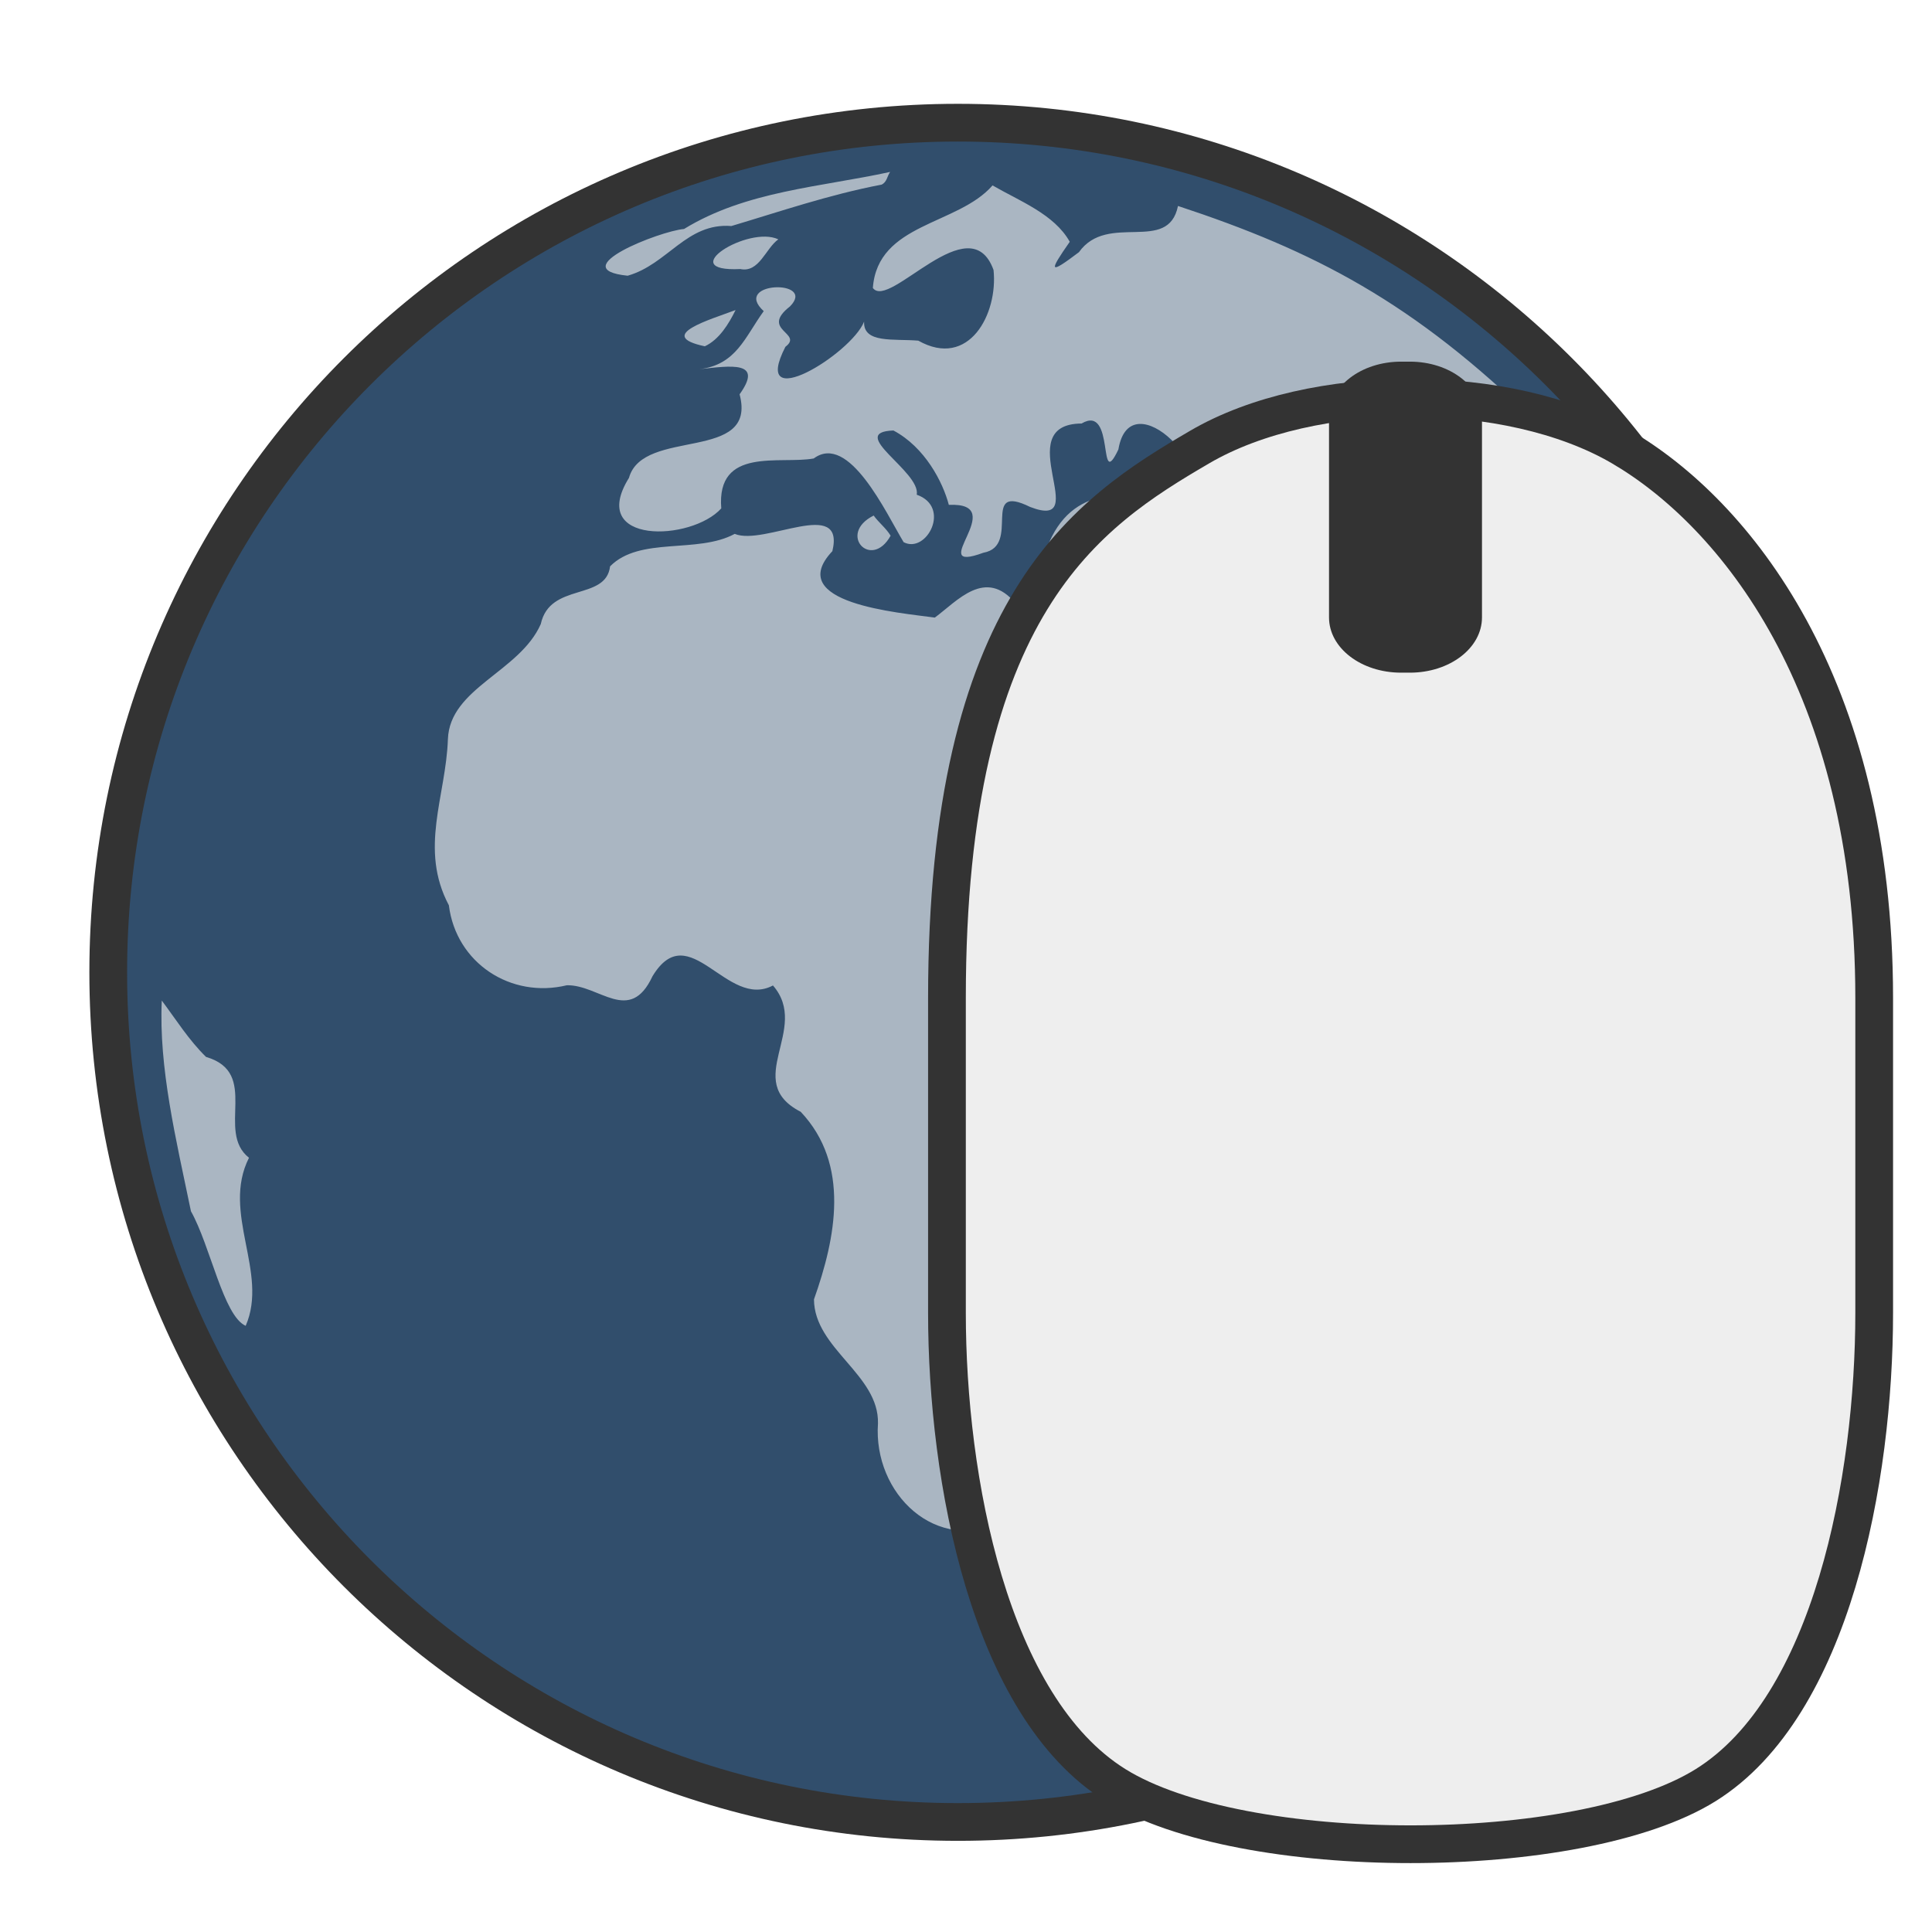 <?xml version="1.0" encoding="UTF-8" standalone="no"?>
<!-- Created with Inkscape (http://www.inkscape.org/) -->
<!-- 
Created By Andrew Fitzsimon.
Much of this document has been manually cleaned and crafted in a text editor so that only the colour definitions and basic presentation related data remain in the XML. 
Changes to this document may compromise the structure of this palette.
-->
<svg
   xmlns:dc="http://purl.org/dc/elements/1.1/"
   xmlns:cc="http://web.resource.org/cc/"
   xmlns:rdf="http://www.w3.org/1999/02/22-rdf-syntax-ns#"
   xmlns:svg="http://www.w3.org/2000/svg"
   xmlns="http://www.w3.org/2000/svg"
   xmlns:xlink="&amp;#38;#38;#38;#38;#38;#38;#38;#38;#38;#38;#38;ns_xlink;"
   xmlns:sodipodi="http://inkscape.sourceforge.net/DTD/sodipodi-0.dtd"
   xmlns:inkscape="http://www.inkscape.org/namespaces/inkscape"
   version="1.0"
   x="00"
   y="00"
   width="128"
   height="128"
   id="Etiquette"
   sodipodi:version="0.32"
   inkscape:version="0.41+cvs"
   sodipodi:docname="epiphany.svg"
   sodipodi:docbase="/home/andy/Desktop/Etiquette/human/scalable/apps">
  <sodipodi:namedview
     id="base"
     pagecolor="#838383"
     bordercolor="#666666"
     borderopacity="1.0"
     inkscape:pageopacity="0.0000000"
     inkscape:pageshadow="0"
     inkscape:zoom="2.0000000"
     inkscape:cx="146.81615"
     inkscape:cy="87.395935"
     inkscape:window-width="733"
     inkscape:window-height="661"
     inkscape:window-x="222"
     inkscape:window-y="0"
     inkscape:current-layer="Etiquette"
     showgrid="false"
     gridspacingx="8pt"
     gridspacingy="8pt"
     gridoriginy="0pt"
     gridoriginx="0pt"
     inkscape:grid-points="false"
     gridtolerance="40pt"
     showborder="true"
     inkscape:grid-bbox="false"
     gridcolor="#3f3fff"
     gridopacity="0.082"
     gridempspacing="2"
     gridempcolor="#3f3fff"
     gridempopacity="0.082"
     showguides="true"
     inkscape:guide-bbox="true" />
  <defs
     id="Gradients">
    <linearGradient
       inkscape:collect="always"
       id="linearGradient2362">
      <stop
         style="stop-color:#000000;stop-opacity:1;"
         offset="0"
         id="stop2363" />
      <stop
         style="stop-color:#000000;stop-opacity:0;"
         offset="1"
         id="stop2364" />
    </linearGradient>
    <linearGradient
       inkscape:collect="always"
       xlink:href="#linearGradient2362"
       id="linearGradient2365"
       gradientTransform="matrix(0.322,0,0,3.107,11.941,-120.093)"
       x1="183.48"
       y1="11.355"
       x2="192.366"
       y2="12.234"
       gradientUnits="userSpaceOnUse" />
    <linearGradient
       inkscape:collect="always"
       id="linearGradient2352">
      <stop
         style="stop-color:#000000;stop-opacity:1;"
         offset="0"
         id="stop2353" />
      <stop
         style="stop-color:#000000;stop-opacity:0;"
         offset="1"
         id="stop2354" />
    </linearGradient>
    <linearGradient
       inkscape:collect="always"
       xlink:href="#linearGradient2352"
       id="linearGradient2355"
       gradientTransform="matrix(2.28,0,0,0.439,11.941,-120.093)"
       x1="28.669"
       y1="109.397"
       x2="28.669"
       y2="135.415"
       gradientUnits="userSpaceOnUse" />
    <linearGradient
       inkscape:collect="always"
       xlink:href="#linearGradient1757"
       id="linearGradient2332"
       gradientUnits="userSpaceOnUse"
       gradientTransform="matrix(1.084,1.961854e-7,-5.033746e-8,0.278,16.011,-97.55)"
       x1="55.087"
       y1="52.004"
       x2="55.513"
       y2="123.79" />
    <linearGradient
       inkscape:collect="always"
       xlink:href="#linearGradient1811"
       id="linearGradient2333"
       gradientUnits="userSpaceOnUse"
       gradientTransform="matrix(1.013,1.834842e-7,-1.908457e-7,1.054,2.627,-150.006)"
       x1="69.413"
       y1="70.88"
       x2="69.413"
       y2="48.103" />
    <linearGradient
       inkscape:collect="always"
       xlink:href="#linearGradient1811"
       id="linearGradient2334"
       gradientUnits="userSpaceOnUse"
       gradientTransform="matrix(0.661,1.196393e-7,-2.479384e-7,1.37,13.411,-149.341)"
       x1="89.558"
       y1="12.433"
       x2="89.558"
       y2="34.648" />
    <linearGradient
       inkscape:collect="always"
       xlink:href="#linearGradient1811"
       id="linearGradient2351"
       gradientTransform="matrix(1.193,0,0,0.838,11.941,-120.093)"
       x1="54.859"
       y1="15.327"
       x2="55.68"
       y2="41.279"
       gradientUnits="userSpaceOnUse" />
    <linearGradient
       id="linearGradient9590">
      <stop
         style="stop-color:#ffffff;stop-opacity:0;"
         offset="0"
         id="stop9591" />
      <stop
         style="stop-color:#fff;stop-opacity:1;"
         offset="1"
         id="stop9592" />
    </linearGradient>
    <linearGradient
       inkscape:collect="always"
       xlink:href="#linearGradient9590"
       id="linearGradient2347"
       gradientTransform="matrix(0.735,0,0,1.36,11.941,-120.093)"
       x1="90.277"
       y1="40.968"
       x2="125.057"
       y2="46.04"
       gradientUnits="userSpaceOnUse" />
    <linearGradient
       inkscape:collect="always"
       id="linearGradient2340">
      <stop
         style="stop-color:#000000;stop-opacity:1;"
         offset="0"
         id="stop2341" />
      <stop
         style="stop-color:#000000;stop-opacity:0;"
         offset="1"
         id="stop2342" />
    </linearGradient>
    <linearGradient
       inkscape:collect="always"
       xlink:href="#linearGradient2340"
       id="linearGradient2343"
       gradientTransform="matrix(0.774,0,0,1.292,11.941,-120.093)"
       x1="40.3"
       y1="49.691"
       x2="62.485"
       y2="49.691"
       gradientUnits="userSpaceOnUse" />
    <linearGradient
       id="linearGradient1811">
      <stop
         style="stop-color:#ffffff;stop-opacity:1;"
         offset="0"
         id="stop1812" />
      <stop
         style="stop-color:#ffffff;stop-opacity:0;"
         offset="1"
         id="stop1813" />
    </linearGradient>
    <linearGradient
       inkscape:collect="always"
       xlink:href="#linearGradient1811"
       id="linearGradient2337"
       gradientUnits="userSpaceOnUse"
       gradientTransform="matrix(0.716,1.296662e-7,-2.383396e-7,1.316,-3.114,-148.404)"
       x1="49.43"
       y1="74.665"
       x2="89.919"
       y2="74.665" />
    <linearGradient
       id="linearGradient1757">
      <stop
         style="stop-color:#ffffff;stop-opacity:1;"
         offset="0"
         id="stop1758" />
      <stop
         style="stop-color:#ffffff;stop-opacity:0;"
         offset="1"
         id="stop1759" />
    </linearGradient>
    <linearGradient
       inkscape:collect="always"
       xlink:href="#linearGradient1757"
       id="linearGradient2338"
       gradientUnits="userSpaceOnUse"
       gradientTransform="matrix(0.614,1.111863e-7,-1.857315e-7,1.026,16.011,-121.026)"
       x1="85.945"
       y1="136.843"
       x2="85.945"
       y2="109.019" />
    <linearGradient
       id="linearGradient1753">
      <stop
         style="stop-color:#000000;stop-opacity:1;"
         offset="0"
         id="stop1754" />
      <stop
         style="stop-color:#000000;stop-opacity:0;"
         offset="1"
         id="stop1755" />
    </linearGradient>
    <linearGradient
       inkscape:collect="always"
       xlink:href="#linearGradient1753"
       id="linearGradient2339"
       gradientUnits="userSpaceOnUse"
       gradientTransform="matrix(0.751,1.360173e-7,-2.272109e-7,1.255,-3.114,-148.404)"
       x1="190.163"
       y1="80.081"
       x2="125.167"
       y2="80.081" />
    <linearGradient
       id="linearGradient3057">
      <stop
         style="stop-color:#000000;stop-opacity:0.192;"
         offset="0"
         id="stop3058" />
      <stop
         style="stop-color:#000000;stop-opacity:0.141;"
         offset="0.342"
         id="stop3059" />
      <stop
         style="stop-color:#ffffff;stop-opacity:0;"
         offset="1"
         id="stop3060" />
    </linearGradient>
    <radialGradient
       inkscape:collect="always"
       xlink:href="#linearGradient3057"
       id="radialGradient13217"
       gradientUnits="userSpaceOnUse"
       gradientTransform="scale(2.855,0.35)"
       cx="28.016"
       cy="415.831"
       fx="40.178"
       fy="409.726"
       r="23.201" />
    <linearGradient
       inkscape:collect="always"
       id="linearGradient867">
      <stop
         style="stop-color:#000000;stop-opacity:1;"
         offset="0"
         id="stop868" />
      <stop
         style="stop-color:#000000;stop-opacity:0;"
         offset="1"
         id="stop869" />
    </linearGradient>
    <linearGradient
       id="linearGradient117">
      <stop
         style="stop-color:#ffffff;stop-opacity:1;"
         offset="0"
         id="stop118" />
      <stop
         style="stop-color:#ffffff;stop-opacity:0;"
         offset="1"
         id="stop119" />
    </linearGradient>
    <linearGradient
       id="linearGradient2381">
      <stop
         style="stop-color:#000000;stop-opacity:0.471;"
         offset="0"
         id="stop2382" />
      <stop
         style="stop-color:#000000;stop-opacity:0.192;"
         offset="0.316"
         id="stop2384" />
      <stop
         style="stop-color:#6f6f6f;stop-opacity:0;"
         offset="1"
         id="stop2383" />
    </linearGradient>
    <linearGradient
       id="linearGradient1694">
      <stop
         style="stop-color:#9db8d2;stop-opacity:1;"
         offset="0"
         id="stop1696" />
      <stop
         style="stop-color:#7590ae;stop-opacity:1;"
         offset="0.57"
         id="stop1698" />
      <stop
         style="stop-color:#314e6c;stop-opacity:1;"
         offset="1"
         id="stop1697" />
    </linearGradient>
    <linearGradient
       id="linearGradient1693">
      <stop
         style="stop-color:#ffffff;stop-opacity:1;"
         offset="0"
         id="stop1694" />
      <stop
         style="stop-color:#ffffff;stop-opacity:0;"
         offset="1"
         id="stop1695" />
    </linearGradient>
    <linearGradient
       id="linearGradient6163">
      <stop
         style="stop-color:#ffffff;stop-opacity:1;"
         offset="0"
         id="stop6164" />
      <stop
         style="stop-color:#ffffff;stop-opacity:0;"
         offset="1"
         id="stop6165" />
    </linearGradient>
    <linearGradient
       id="MaterialSoftShadow">
      <stop
         style="stop-color:#000000;stop-opacity:0.215;"
         offset="0"
         id="stop2619" />
      <stop
         style="stop-color:#000000;stop-opacity:0.098;"
         offset="0.5"
         id="stop2621" />
      <stop
         style="stop-color:#000000;stop-opacity:0;"
         offset="1"
         id="stop2620" />
    </linearGradient>
    <linearGradient
       id="TransparentBlack">
      <stop
         style="stop-color:#000000;stop-opacity:0;"
         offset="0"
         id="stopBlackTransparent1" />
      <stop
         style="stop-color:#000000;stop-opacity:1;"
         offset="1"
         id="stopBlackFull1" />
    </linearGradient>
    <linearGradient
       id="WhiteTransparent">
      <stop
         style="stop-color:#ffffff;stop-opacity:1;"
         offset="0"
         id="stopWhiteFull" />
      <stop
         style="stop-color:#ffffff;stop-opacity:0;"
         offset="1"
         id="stopWhiteTransparent" />
    </linearGradient>
    <linearGradient
       inkscape:collect="always"
       xlink:href="#WhiteTransparent"
       id="linearGradient26784"
       gradientUnits="userSpaceOnUse"
       gradientTransform="matrix(1.217,0,0,1.303,-0.866,2.778)"
       x1="78.17"
       y1="-17.627"
       x2="77.408"
       y2="32.579" />
    <linearGradient
       inkscape:collect="always"
       xlink:href="#WhiteTransparent"
       id="linearGradient26786"
       gradientUnits="userSpaceOnUse"
       gradientTransform="matrix(0.756,0,0,0.756,-121.433,-123.544)"
       x1="246.589"
       y1="330.423"
       x2="246.589"
       y2="276.505" />
    <linearGradient
       inkscape:collect="always"
       xlink:href="#linearGradient1693"
       id="linearGradient26788"
       gradientUnits="userSpaceOnUse"
       gradientTransform="matrix(0.862,0,0,0.752,-0.711,2.617)"
       x1="88.009"
       y1="-11.109"
       x2="72.716"
       y2="162.853" />
    <radialGradient
       inkscape:collect="always"
       xlink:href="#linearGradient1694"
       id="radialGradient26790"
       gradientUnits="userSpaceOnUse"
       gradientTransform="matrix(0.756,0,0,0.756,-121.433,-123.544)"
       cx="244.434"
       cy="248.49"
       fx="242.125"
       fy="203.933"
       r="83.198" />
    <radialGradient
       inkscape:collect="always"
       xlink:href="#linearGradient2381"
       id="radialGradient26794"
       gradientUnits="userSpaceOnUse"
       cx="-289.091"
       cy="598.367"
       fx="-289.091"
       fy="598.367"
       r="125.205" />
    <radialGradient
       inkscape:collect="always"
       xlink:href="#MaterialSoftShadow"
       id="radialGradient26795"
       gradientUnits="userSpaceOnUse"
       cx="-289.091"
       cy="598.367"
       fx="-289.091"
       fy="598.367"
       r="125.205" />
    <linearGradient
       inkscape:collect="always"
       xlink:href="#TransparentBlack"
       id="linearGradient266"
       gradientUnits="userSpaceOnUse"
       gradientTransform="matrix(1.035,0,0,0.966,1.25,-2.754)"
       x1="99.688"
       y1="78.3"
       x2="97.919"
       y2="186.391" />
    <linearGradient
       inkscape:collect="always"
       xlink:href="#linearGradient6163"
       id="linearGradient267"
       gradientUnits="userSpaceOnUse"
       gradientTransform="matrix(1.433,-2.801170e-7,6.968773e-8,0.357,16.701,20.054)"
       x1="43.9"
       y1="171.106"
       x2="43.9"
       y2="143.831" />
    <linearGradient
       inkscape:collect="always"
       xlink:href="#WhiteTransparent"
       id="linearGradient268"
       gradientUnits="userSpaceOnUse"
       gradientTransform="matrix(1.201,0,0,0.562,0.596,16.642)"
       x1="66.366"
       y1="22.894"
       x2="66.366"
       y2="101.427" />
    <linearGradient
       inkscape:collect="always"
       xlink:href="#MaterialSoftShadow"
       id="linearGradient269"
       gradientUnits="userSpaceOnUse"
       gradientTransform="matrix(1.586,0,0,0.63,1.25,-4.161)"
       x1="48.733"
       y1="65.609"
       x2="48.953"
       y2="104.858" />
    <linearGradient
       inkscape:collect="always"
       xlink:href="#MaterialSoftShadow"
       id="linearGradient270"
       gradientUnits="userSpaceOnUse"
       gradientTransform="matrix(1.961,0,0,0.51,1.25,-4.161)"
       x1="44.787"
       y1="173.815"
       x2="44.787"
       y2="220.831" />
    <linearGradient
       inkscape:collect="always"
       xlink:href="#TransparentBlack"
       id="linearGradient271"
       gradientUnits="userSpaceOnUse"
       gradientTransform="matrix(1.603,0,0,0.432,-1.01,15.453)"
       x1="48.379"
       y1="182.058"
       x2="47.906"
       y2="-14.693" />
    <linearGradient
       inkscape:collect="always"
       xlink:href="#MaterialSoftShadow"
       id="linearGradient272"
       gradientUnits="userSpaceOnUse"
       gradientTransform="matrix(1.363,0,0,0.734,1.25,-4.161)"
       x1="26.374"
       y1="157.505"
       x2="54.654"
       y2="134.368" />
    <linearGradient
       inkscape:collect="always"
       xlink:href="#MaterialSoftShadow"
       id="linearGradient273"
       gradientUnits="userSpaceOnUse"
       gradientTransform="matrix(1.363,0,0,0.734,1.25,-4.161)"
       x1="86.836"
       y1="171.702"
       x2="67.889"
       y2="147.514" />
    <linearGradient
       inkscape:collect="always"
       xlink:href="#TransparentBlack"
       id="linearGradient274"
       gradientUnits="userSpaceOnUse"
       gradientTransform="matrix(0.85,0,0,0.794,0.596,16.642)"
       x1="5.036"
       y1="-47.033"
       x2="353.248"
       y2="443.139" />
    <linearGradient
       inkscape:collect="always"
       xlink:href="#WhiteTransparent"
       id="linearGradient95"
       gradientUnits="userSpaceOnUse"
       x1="12.374"
       y1="37.137"
       x2="56.215"
       y2="37.137" />
    <linearGradient
       inkscape:collect="always"
       xlink:href="#linearGradient867"
       id="linearGradient96"
       gradientUnits="userSpaceOnUse"
       x1="409.557"
       y1="772.366"
       x2="402.359"
       y2="412.475" />
    <linearGradient
       inkscape:collect="always"
       xlink:href="#linearGradient117"
       id="linearGradient97"
       gradientUnits="userSpaceOnUse"
       x1="359.227"
       y1="509.645"
       x2="784.453"
       y2="959.51" />
    <linearGradient
       y2="12.234"
       x2="192.366"
       y1="11.355"
       x1="183.48"
       gradientTransform="matrix(0.46,0,0,2.628,5.688,19.459)"
       gradientUnits="userSpaceOnUse"
       id="linearGradient2197"
       xlink:href="#linearGradient2362"
       inkscape:collect="always" />
    <linearGradient
       y2="135.415"
       x2="28.669"
       y1="109.397"
       x1="28.669"
       gradientTransform="matrix(2.065,0,0,0.371,37.664,19.959)"
       gradientUnits="userSpaceOnUse"
       id="linearGradient2200"
       xlink:href="#linearGradient2352"
       inkscape:collect="always" />
    <linearGradient
       y2="123.79"
       x2="55.513"
       y1="52.004"
       x1="55.087"
       gradientTransform="matrix(0.981,1.797270e-7,-4.558253e-8,0.255,41.349,37.245)"
       gradientUnits="userSpaceOnUse"
       id="linearGradient2203"
       xlink:href="#linearGradient1757"
       inkscape:collect="always" />
    <linearGradient
       y2="48.103"
       x2="69.413"
       y1="70.88"
       x1="69.413"
       gradientTransform="matrix(0.918,1.551615e-7,-1.728183e-7,0.891,29.229,-5.338)"
       gradientUnits="userSpaceOnUse"
       id="linearGradient2206"
       xlink:href="#linearGradient1811"
       inkscape:collect="always" />
    <linearGradient
       y2="34.648"
       x2="89.558"
       y1="12.433"
       x1="89.558"
       gradientTransform="matrix(0.598,1.011717e-7,-2.245178e-7,1.158,38.995,-4.775)"
       gradientUnits="userSpaceOnUse"
       id="linearGradient2209"
       xlink:href="#linearGradient1811"
       inkscape:collect="always" />
    <linearGradient
       y2="41.279"
       x2="55.68"
       y1="15.327"
       x1="54.859"
       gradientTransform="matrix(1.08,0,0,0.709,37.664,19.959)"
       gradientUnits="userSpaceOnUse"
       id="linearGradient2213"
       xlink:href="#linearGradient1811"
       inkscape:collect="always" />
    <linearGradient
       y2="46.04"
       x2="125.057"
       y1="40.968"
       x1="90.277"
       gradientTransform="matrix(0.666,0,0,1.15,37.664,19.959)"
       gradientUnits="userSpaceOnUse"
       id="linearGradient2216"
       xlink:href="#linearGradient9590"
       inkscape:collect="always" />
    <linearGradient
       y2="49.691"
       x2="62.485"
       y1="49.691"
       x1="40.3"
       gradientTransform="matrix(0.701,0,0,1.093,37.664,19.959)"
       gradientUnits="userSpaceOnUse"
       id="linearGradient2219"
       xlink:href="#linearGradient2340"
       inkscape:collect="always" />
    <linearGradient
       y2="74.665"
       x2="89.919"
       y1="74.665"
       x1="49.43"
       gradientTransform="matrix(0.649,1.096508e-7,-2.158257e-7,1.113,24.031,-3.982)"
       gradientUnits="userSpaceOnUse"
       id="linearGradient2222"
       xlink:href="#linearGradient1811"
       inkscape:collect="always" />
    <linearGradient
       y2="109.019"
       x2="85.945"
       y1="136.843"
       x1="85.945"
       gradientTransform="matrix(0.556,9.402347e-8,-1.681871e-7,0.868,41.349,19.17)"
       gradientUnits="userSpaceOnUse"
       id="linearGradient2225"
       xlink:href="#linearGradient1757"
       inkscape:collect="always" />
    <linearGradient
       y2="80.081"
       x2="125.167"
       y1="80.081"
       x1="190.163"
       gradientTransform="matrix(0.68,1.150215e-7,-2.057484e-7,1.061,24.031,-3.982)"
       gradientUnits="userSpaceOnUse"
       id="linearGradient2228"
       xlink:href="#linearGradient1753"
       inkscape:collect="always" />
    <radialGradient
       r="23.201"
       fy="409.726"
       fx="40.178"
       cy="415.831"
       cx="28.016"
       gradientTransform="scale(2.855,0.35)"
       gradientUnits="userSpaceOnUse"
       id="radialGradient2232"
       xlink:href="#linearGradient3057"
       inkscape:collect="always" />
  </defs>
  <path
     sodipodi:type="arc"
     style="fill:url(#radialGradient26795);fill-opacity:1;fill-rule:evenodd;stroke:none;stroke-width:1pt;stroke-linecap:butt;stroke-linejoin:miter;stroke-opacity:1"
     id="path4284"
     sodipodi:cx="-289.09140"
     sodipodi:cy="598.36652"
     sodipodi:rx="125.20509"
     sodipodi:ry="125.20509"
     d="M -163.886 598.367 A 125.205 125.205 0 1 1  -414.296,598.367 A 125.205 125.205 0 1 1  -163.886 598.367 z"
     transform="matrix(-0.322,0,0,8.971150e-2,-32.369,52.336)" />
  <path
     sodipodi:type="arc"
     style="fill:url(#radialGradient26794);fill-opacity:1;fill-rule:evenodd;stroke:none;stroke-width:1pt;stroke-linecap:butt;stroke-linejoin:miter;stroke-opacity:1"
     id="path4285"
     sodipodi:cx="-289.09140"
     sodipodi:cy="598.36652"
     sodipodi:rx="125.20509"
     sodipodi:ry="125.20509"
     d="M -163.886 598.367 A 125.205 125.205 0 1 1  -414.296,598.367 A 125.205 125.205 0 1 1  -163.886 598.367 z"
     transform="matrix(-0.451,0,0,0.276,-63.569,-74.35)" />
  <path
     d="M 119.921,64.516 C 119.921,33.427 94.719,8.225 63.63,8.225 C 32.541,8.225 7.339,33.427 7.339,64.516 C 7.339,95.605 32.541,120.807 63.63,120.807 C 94.719,120.807 119.921,95.605 119.921,64.516 z "
     style="fill:#314e6c;fill-opacity:1;fill-rule:evenodd;stroke:none;stroke-width:8.716;stroke-linecap:butt;stroke-linejoin:miter;stroke-miterlimit:4;stroke-opacity:1"
     id="path4286" />
  <path
     d="M 119.754,64.419 C 119.754,33.331 94.551,8.128 63.463,8.128 C 32.374,8.128 7.171,33.331 7.171,64.419 C 7.171,95.508 32.374,120.71 63.463,120.71 C 94.551,120.71 119.754,95.508 119.754,64.419 z "
     style="fill:url(#radialGradient26790);fill-opacity:1;fill-rule:evenodd;stroke:#333333;stroke-width:2.5;stroke-linecap:butt;stroke-linejoin:miter;stroke-miterlimit:4;stroke-opacity:1;stroke-dasharray:none"
     id="path4287" />
  <path
     d="M 58.973,11.391 C 54.363,12.397 49.435,12.647 45.319,15.171 C 43.725,15.302 37.285,17.828 41.583,18.267 C 44.245,17.511 45.483,14.743 48.455,14.975 C 51.646,14.026 54.928,12.896 58.407,12.232 C 58.766,12.065 58.773,11.669 58.973,11.391 z M 65.758,12.284 C 63.456,14.932 58.146,14.764 57.829,19.078 C 58.914,20.569 64.254,13.549 65.824,17.886 C 66.134,20.793 64.196,24.463 60.839,22.569 C 59.21,22.433 57.182,22.767 57.249,21.31 C 56.404,23.448 49.669,27.586 52.035,22.976 C 53.263,22.052 50.316,21.884 52.341,20.298 C 54.133,18.479 48.446,18.65 50.599,20.613 C 49.351,22.333 48.789,24.163 46.337,24.462 C 48.43,24.228 50.605,23.89 49,26.124 C 50.212,30.676 42.604,28.299 41.671,31.66 C 38.904,36.111 45.814,35.875 47.786,33.682 C 47.453,29.566 51.689,30.781 53.911,30.375 C 56.246,28.642 58.712,34.003 59.867,35.92 C 61.382,36.719 63.045,33.587 60.737,32.776 C 61.011,31.238 56.057,28.634 59.192,28.521 C 61.288,29.636 62.467,31.945 62.863,33.449 C 67.04,33.26 61.146,38.088 65.155,36.619 C 67.695,36.165 64.881,31.928 68.254,33.589 C 72.516,35.226 66.79,28.089 71.656,28.059 C 73.917,26.724 72.704,32.698 74.096,29.778 C 74.886,25.047 81.214,31.542 78.33,33.437 C 74.663,32.417 70.97,32.119 69.382,36.248 C 69.161,38.193 74.722,33.443 74.074,36.911 C 75.246,40.589 69.471,41.259 67.293,39.985 C 65.29,37.574 63.425,39.82 61.934,40.917 C 59.61,40.593 51.879,39.979 55.147,36.515 C 56.012,32.899 50.633,36.186 48.676,35.371 C 46.204,36.71 42.396,35.524 40.42,37.521 C 40.138,39.836 36.435,38.56 35.828,41.346 C 34.429,44.518 29.792,45.577 29.675,48.977 C 29.542,52.776 27.752,56.234 29.739,59.978 C 30.217,63.806 33.844,66.175 37.555,65.276 C 39.704,65.23 41.72,67.918 43.231,64.676 C 45.667,60.664 48.157,66.912 51.211,65.29 C 53.725,68.186 49.108,71.631 53.049,73.659 C 56.353,77.159 55.371,82.022 53.928,86.087 C 53.95,89.36 58.247,91.064 58.168,94.308 C 57.84,98.951 62.019,103.025 66.578,100.781 C 69.533,99.948 70.73,96.439 73.759,95.628 C 76.058,93.688 75.059,88.019 79.256,87.881 C 84.983,85.965 80.874,79.118 82.435,75.241 C 84.725,72.537 85.697,68.534 89.204,67.036 C 91.914,64.663 90.125,59.879 92.874,57.19 C 90.545,58.986 86.626,60.556 84.077,58.376 C 80.131,54.953 76.886,50.671 74.874,45.842 C 73.933,43.707 73.992,39.413 76.327,39.433 C 76.694,43.914 79.864,47.523 82.076,51.244 C 84.192,53.661 85.668,57.452 89.596,56.185 C 92.914,55.06 97.462,52.861 97.535,48.927 C 97.225,44.472 89.281,48.633 87.714,44.087 C 84.579,42.22 89.847,39.135 90.797,42.598 C 92.831,44.673 96.48,43.576 97.976,46.381 C 101.004,45.027 103.427,45.98 104.674,49.157 C 107.343,51.8 108.066,55.805 107.966,59.427 C 111.469,62.841 110.392,54.458 111.319,52.397 C 111.458,50.442 111.655,48.034 112.479,51.232 C 115.042,52.46 113.256,47.238 112.671,46.063 C 108.176,35.795 106.732,33.913 101.801,28.002 C 93.665,20.021 87.053,16.616 78.045,13.646 C 77.39,16.845 73.39,14.029 71.482,16.708 C 69.48,18.221 69.47,18.028 70.874,16.019 C 69.855,14.191 67.54,13.317 65.758,12.284 z M 51.566,15.857 C 49.565,14.91 44.609,18.036 49.047,17.825 C 50.302,18.086 50.72,16.457 51.566,15.857 z M 48.734,20.541 C 47.137,21.151 43.343,22.227 46.696,22.943 C 47.656,22.492 48.281,21.458 48.734,20.541 z M 57.883,34.156 C 55.454,35.375 57.724,37.797 59.006,35.492 C 58.702,34.987 58.224,34.631 57.883,34.156 z M 112.672,60.08 C 109.105,62.511 116.898,64.341 112.672,60.08 z M 10.719,66.289 C 10.512,70.745 11.656,75.444 12.651,80.25 C 13.935,82.524 14.799,87.182 16.277,87.839 C 17.816,84.308 14.65,80.358 16.496,76.705 C 14.273,74.956 17.264,71.081 13.651,70.024 C 12.514,68.912 11.666,67.556 10.719,66.289 z M 88.927,80.667 C 88.558,84.781 82.955,85.748 84,89.918 C 84.998,92.105 83.511,92.266 83.281,94.038 C 85.341,95.618 87.092,90.474 88.671,89.077 C 89.039,87.044 93.841,80.19 88.927,80.667 z "
     style="fill:url(#linearGradient26788);fill-opacity:1;fill-rule:evenodd;stroke:none;stroke-width:1pt;stroke-linecap:butt;stroke-linejoin:miter;stroke-opacity:1"
     id="path4288" />
  <path
     d="M 115.626,64.419 C 115.626,35.61 92.272,12.256 63.463,12.256 C 34.654,12.256 11.299,35.61 11.299,64.419 C 11.299,93.228 34.654,116.582 63.463,116.582 C 92.272,116.582 115.626,93.228 115.626,64.419 z "
     style="fill:url(#linearGradient26786);fill-opacity:1;fill-rule:evenodd;stroke:none;stroke-width:1.25;stroke-linecap:butt;stroke-linejoin:miter;stroke-miterlimit:4;stroke-opacity:1"
     id="path4861" />
  <path
     d="M 112.717,62.141 C 112.717,33.667 91.163,10.583 64.575,10.583 C 37.988,10.583 16.434,33.667 16.434,62.141 C 16.434,90.616 37.988,113.7 64.575,113.7 C 91.163,113.7 112.717,90.616 112.717,62.141 z "
     style="fill:url(#linearGradient26784);fill-opacity:1;fill-rule:evenodd;stroke:none;stroke-width:2.339;stroke-linecap:butt;stroke-linejoin:miter;stroke-miterlimit:4;stroke-opacity:1"
     id="path4289" />
  <path
     d="M 58.973,11.391 C 54.363,12.397 49.435,12.647 45.319,15.171 C 43.725,15.302 37.285,17.828 41.583,18.267 C 44.245,17.511 45.483,14.743 48.455,14.975 C 51.646,14.026 54.928,12.896 58.407,12.232 C 58.766,12.065 58.773,11.669 58.973,11.391 z M 65.758,12.284 C 63.456,14.932 58.146,14.764 57.829,19.078 C 58.914,20.569 64.254,13.549 65.824,17.886 C 66.134,20.793 64.196,24.463 60.839,22.569 C 59.21,22.433 57.182,22.767 57.249,21.31 C 56.404,23.448 49.669,27.586 52.035,22.976 C 53.263,22.052 50.316,21.884 52.341,20.298 C 54.133,18.479 48.446,18.65 50.599,20.613 C 49.351,22.333 48.789,24.163 46.337,24.462 C 48.43,24.228 50.605,23.89 49,26.124 C 50.212,30.676 42.604,28.299 41.671,31.66 C 38.904,36.111 45.814,35.875 47.786,33.682 C 47.453,29.566 51.689,30.781 53.911,30.375 C 56.246,28.642 58.712,34.003 59.867,35.92 C 61.382,36.719 63.045,33.587 60.737,32.776 C 61.011,31.238 56.057,28.634 59.192,28.521 C 61.288,29.636 62.467,31.945 62.863,33.449 C 67.04,33.26 61.146,38.088 65.155,36.619 C 67.695,36.165 64.881,31.928 68.254,33.589 C 72.516,35.226 66.79,28.089 71.656,28.059 C 73.917,26.724 72.704,32.698 74.096,29.778 C 74.886,25.047 81.214,31.542 78.33,33.437 C 74.663,32.417 70.97,32.119 69.382,36.248 C 69.161,38.193 74.722,33.443 74.074,36.911 C 75.246,40.589 69.471,41.259 67.293,39.985 C 65.29,37.574 63.425,39.82 61.934,40.917 C 59.61,40.593 51.879,39.979 55.147,36.515 C 56.012,32.899 50.633,36.186 48.676,35.371 C 46.204,36.71 42.396,35.524 40.42,37.521 C 40.138,39.836 36.435,38.56 35.828,41.346 C 34.429,44.518 29.792,45.577 29.675,48.977 C 29.542,52.776 27.752,56.234 29.739,59.978 C 30.217,63.806 33.844,66.175 37.555,65.276 C 39.704,65.23 41.72,67.918 43.231,64.676 C 45.667,60.664 48.157,66.912 51.211,65.29 C 53.725,68.186 49.108,71.631 53.049,73.659 C 56.353,77.159 55.371,82.022 53.928,86.087 C 53.95,89.36 58.247,91.064 58.168,94.308 C 57.84,98.951 62.019,103.025 66.578,100.781 C 69.533,99.948 70.73,96.439 73.759,95.628 C 76.058,93.688 75.059,88.019 79.256,87.881 C 84.983,85.965 80.874,79.118 82.435,75.241 C 84.725,72.537 85.697,68.534 89.204,67.036 C 91.914,64.663 90.125,59.879 92.874,57.19 C 90.545,58.986 86.626,60.556 84.077,58.376 C 80.131,54.953 76.886,50.671 74.874,45.842 C 73.933,43.707 73.992,39.413 76.327,39.433 C 76.694,43.914 79.864,47.523 82.076,51.244 C 84.192,53.661 85.668,57.452 89.596,56.185 C 92.914,55.06 97.462,52.861 97.535,48.927 C 97.225,44.472 89.281,48.633 87.714,44.087 C 84.579,42.22 89.847,39.135 90.797,42.598 C 92.831,44.673 96.48,43.576 97.976,46.381 C 101.004,45.027 103.427,45.98 104.674,49.157 C 107.343,51.8 108.066,55.805 107.966,59.427 C 111.469,62.841 110.392,54.458 111.319,52.397 C 111.458,50.442 111.655,48.034 112.479,51.232 C 115.042,52.46 113.256,47.238 112.671,46.063 C 108.176,35.795 106.732,33.913 101.801,28.002 C 93.665,20.021 87.053,16.616 78.045,13.646 C 77.39,16.845 73.39,14.029 71.482,16.708 C 69.48,18.221 69.47,18.028 70.874,16.019 C 69.855,14.191 67.54,13.317 65.758,12.284 z M 51.566,15.857 C 49.565,14.91 44.609,18.036 49.047,17.825 C 50.302,18.086 50.72,16.457 51.566,15.857 z M 48.734,20.541 C 47.137,21.151 43.343,22.227 46.696,22.943 C 47.656,22.492 48.281,21.458 48.734,20.541 z M 57.883,34.156 C 55.454,35.375 57.724,37.797 59.006,35.492 C 58.702,34.987 58.224,34.631 57.883,34.156 z M 112.672,60.08 C 109.105,62.511 116.898,64.341 112.672,60.08 z M 10.719,66.289 C 10.512,70.745 11.656,75.444 12.651,80.25 C 13.935,82.524 14.799,87.182 16.277,87.839 C 17.816,84.308 14.65,80.358 16.496,76.705 C 14.273,74.956 17.264,71.081 13.651,70.024 C 12.514,68.912 11.666,67.556 10.719,66.289 z M 88.927,80.667 C 88.558,84.781 82.955,85.748 84,89.918 C 84.998,92.105 83.511,92.266 83.281,94.038 C 85.341,95.618 87.092,90.474 88.671,89.077 C 89.039,87.044 93.841,80.19 88.927,80.667 z "
     style="fill:#ffffff;fill-opacity:0.589;fill-rule:evenodd;stroke:none;stroke-width:1pt;stroke-linecap:butt;stroke-linejoin:miter;stroke-opacity:1"
     id="path4290" />
  <path
     d="M 119.921,64.516 C 119.921,33.427 94.719,8.225 63.63,8.225 C 32.541,8.225 7.339,33.427 7.339,64.516 C 7.339,95.605 32.541,120.807 63.63,120.807 C 94.719,120.807 119.921,95.605 119.921,64.516 z "
     style="fill:none;fill-opacity:1;fill-rule:evenodd;stroke:none;stroke-width:3.75;stroke-linecap:butt;stroke-linejoin:miter;stroke-miterlimit:4;stroke-opacity:1"
     id="path4291" />
  <path
     d="M 119.921,64.516 C 119.921,33.427 94.719,8.225 63.63,8.225 C 32.541,8.225 7.339,33.427 7.339,64.516 C 7.339,95.605 32.541,120.807 63.63,120.807 C 94.719,120.807 119.921,95.605 119.921,64.516 z "
     style="fill:none;fill-opacity:0.941;fill-rule:evenodd;stroke:none;stroke-width:5.804;stroke-linecap:butt;stroke-linejoin:miter;stroke-miterlimit:4;stroke-opacity:1"
     id="path4292" />
  <path
     sodipodi:type="arc"
     style="opacity:0.623;fill:url(#radialGradient2232);fill-opacity:1;stroke:none;stroke-width:3.75;stroke-linecap:round;stroke-linejoin:round;stroke-miterlimit:4;stroke-dashoffset:0;stroke-opacity:1"
     id="path3061"
     sodipodi:cx="80.000000"
     sodipodi:cy="145.62500"
     sodipodi:rx="66.250000"
     sodipodi:ry="8.1250000"
     d="M 146.25 145.625 A 66.25 8.125 0 1 1  13.75,145.625 A 66.25 8.125 0 1 1  146.25 145.625 z"
     transform="matrix(-0.737,0,0,1.167,162.639,-51.855)" />
  <path
     style="fill:#eeeeee;fill-opacity:1;fill-rule:evenodd;stroke:#333333;stroke-width:2.5;stroke-linecap:butt;stroke-linejoin:miter;stroke-miterlimit:4;stroke-opacity:1"
     d="M 62.738,86.981 L 62.738,66.12 C 62.738,40.043 72.046,33.959 79.492,29.612 C 86.938,25.266 99.97,25.266 107.416,29.612 C 114.862,33.959 124.17,45.259 124.17,66.12 L 124.17,86.981 C 124.17,97.976 121.378,113.058 113.001,118.273 C 104.624,123.489 82.284,123.489 73.907,118.273 C 65.53,113.058 62.738,97.976 62.738,86.981 z "
     id="path2391"
     sodipodi:nodetypes="czzzzzzzz" />
  <path
     style="fill:url(#linearGradient2228);fill-opacity:1;fill-rule:evenodd;stroke:none;stroke-width:1.27pt;stroke-linecap:butt;stroke-linejoin:miter;stroke-opacity:1"
     d="M 62.738,86.981 L 62.738,66.12 C 62.738,40.043 72.046,33.959 79.492,29.612 C 86.938,25.266 99.97,25.266 107.416,29.612 C 114.862,33.959 124.17,45.259 124.17,66.12 L 124.17,86.981 C 124.17,97.976 121.378,113.058 113.001,118.274 C 104.624,123.489 82.284,123.489 73.907,118.274 C 65.53,113.058 62.738,97.976 62.738,86.981 z "
     id="path2392"
     sodipodi:nodetypes="czzzzzzzz" />
  <path
     style="fill:url(#linearGradient2225);fill-opacity:1;fill-rule:evenodd;stroke:none;stroke-width:1.27pt;stroke-linecap:butt;stroke-linejoin:miter;stroke-opacity:1"
     d="M 62.738,86.981 L 62.738,66.12 C 62.738,40.043 72.046,33.959 79.492,29.612 C 86.938,25.266 99.97,25.266 107.416,29.612 C 114.862,33.959 124.17,45.259 124.17,66.12 L 124.17,86.981 C 124.17,97.976 121.378,113.058 113.001,118.274 C 104.624,123.489 82.284,123.489 73.907,118.274 C 65.53,113.058 62.738,97.976 62.738,86.981 z "
     id="path2393"
     sodipodi:nodetypes="czzzzzzzz" />
  <path
     style="fill:url(#linearGradient2222);fill-opacity:1;fill-rule:evenodd;stroke:none;stroke-width:1.27pt;stroke-linecap:butt;stroke-linejoin:miter;stroke-opacity:1"
     d="M 66.897,86.87 L 66.897,66.009 C 66.897,39.932 76.205,33.848 83.652,29.502 C 91.098,25.155 96.732,25.155 104.179,29.502 C 111.625,33.848 120.933,45.148 120.933,66.009 L 120.933,86.87 C 120.933,97.865 118.261,105.41 109.884,110.626 C 101.506,115.841 86.564,115.841 78.187,110.626 C 69.81,105.41 66.897,101.396 66.897,86.87 z "
     id="path2394"
     sodipodi:nodetypes="czzzzzzzz" />
  <path
     style="opacity:0.172;fill:url(#linearGradient2219);fill-opacity:1;fill-rule:evenodd;stroke:none;stroke-width:1.173pt;stroke-linecap:butt;stroke-linejoin:miter;stroke-opacity:1"
     d="M 65.899,85.673 L 65.899,66.959 C 65.899,43.566 74.249,38.107 80.929,34.208 C 87.609,30.31 99.299,30.31 105.979,34.208 C 112.659,38.107 121.009,48.244 121.009,66.959 L 121.009,85.673 C 121.009,95.536 118.504,109.066 110.989,113.745 C 103.474,118.423 83.434,118.423 75.919,113.745 C 68.404,109.066 65.899,95.536 65.899,85.673 z "
     id="path4692"
     sodipodi:nodetypes="czzzzzzzz" />
  <path
     style="fill:url(#linearGradient2216);fill-opacity:1;fill-rule:evenodd;stroke:none;stroke-width:1.27pt;stroke-linecap:butt;stroke-linejoin:miter;stroke-opacity:1"
     d="M 66.897,91.905 L 66.897,66.009 C 66.897,39.932 76.205,33.848 83.652,29.502 C 91.098,25.155 96.732,25.155 104.179,29.502 C 111.625,33.848 120.933,45.148 120.933,66.009 L 120.933,91.905 C 120.933,102.9 118.261,110.444 109.884,115.66 C 101.506,120.875 86.564,120.875 78.187,115.66 C 69.81,110.444 66.897,102.9 66.897,91.905 z "
     id="path2395"
     sodipodi:nodetypes="czzzzzzzz" />
  <path
     style="fill:url(#linearGradient2213);fill-opacity:1;fill-rule:evenodd;stroke:none;stroke-width:1pt;stroke-linecap:butt;stroke-linejoin:miter;stroke-opacity:1"
     d="M 72.085,56.226 C 72.085,37.22 77.851,33.736 83.278,30.569 C 85.992,28.985 89.723,28.193 93.454,28.193 C 97.185,28.193 100.916,28.985 103.63,30.569 C 109.057,33.736 114.823,41.021 114.823,56.226 C 107.7,54.325 94.472,58.126 93.454,50.524 C 92.436,58.126 79.208,54.325 72.085,56.226 z "
     id="path2396"
     sodipodi:nodetypes="czszccc" />
  <path
     style="fill:#333333;fill-opacity:1;stroke:none;stroke-width:2.5;stroke-linecap:round;stroke-linejoin:round;stroke-miterlimit:4;stroke-dashoffset:0;stroke-opacity:1"
     d="M 92.83,23.96 C 90.182,23.96 88.051,25.594 88.051,27.623 L 88.051,40.904 C 88.051,42.933 90.182,44.566 92.83,44.566 L 93.406,44.566 C 96.053,44.566 98.185,42.933 98.185,40.904 L 98.185,27.623 C 98.185,25.594 96.053,23.96 93.406,23.96 L 92.83,23.96 z "
     id="path2397" />
  <path
     style="fill:url(#linearGradient2209);fill-opacity:1;stroke:none;stroke-width:2.5;stroke-linecap:round;stroke-linejoin:round;stroke-miterlimit:4;stroke-dashoffset:0;stroke-opacity:1"
     d="M 92.948,25.438 C 90.577,25.438 88.669,27.072 88.669,29.101 L 88.669,38.922 C 88.669,40.951 90.577,42.585 92.948,42.585 L 93.249,42.585 C 95.62,42.585 97.529,40.951 97.529,38.922 L 97.529,29.101 C 97.529,27.072 95.62,25.438 93.249,25.438 L 92.948,25.438 z "
     id="path2398" />
  <path
     style="fill:url(#linearGradient2206);fill-opacity:1;stroke:none;stroke-width:2.5;stroke-linecap:round;stroke-linejoin:round;stroke-miterlimit:4;stroke-dashoffset:0;stroke-opacity:1"
     d="M 92.921,34.032 C 90.122,34.032 87.869,35.665 87.869,37.694 L 87.869,40.208 C 87.869,42.236 90.122,43.87 92.921,43.87 L 92.946,43.87 C 95.745,43.87 97.998,42.236 97.998,40.208 L 97.998,37.694 C 97.998,35.665 95.745,34.032 92.946,34.032 L 92.921,34.032 z "
     id="path2399" />
  <path
     style="fill:url(#linearGradient2203);fill-opacity:1;fill-rule:evenodd;stroke:none;stroke-width:1pt;stroke-linecap:butt;stroke-linejoin:miter;stroke-opacity:1"
     d="M 67.405,66.403 C 67.405,66.403 66.01,60.346 92.208,60.346 C 118.331,60.346 116.709,66.403 116.709,66.403 L 116.709,73.347 L 67.405,73.347 L 67.405,66.403 z "
     id="path2400"
     sodipodi:nodetypes="czcccc" />
  <path
     style="opacity:0.225;fill:url(#linearGradient2200);fill-opacity:1;fill-rule:evenodd;stroke:none;stroke-width:1pt;stroke-linecap:butt;stroke-linejoin:miter;stroke-opacity:1"
     d="M 65.53,69.205 C 65.53,69.205 62.857,60.123 92.177,60.123 C 121.497,60.123 121.378,69.205 121.378,69.205 L 121.26,70.173 L 116.821,69.006 C 116.821,62.724 100.97,60.751 92.177,60.751 C 84.483,60.751 69.202,61.468 69.202,69.006 L 65.412,70.173 L 65.53,69.205 z "
     id="path2401"
     sodipodi:nodetypes="czccczccc" />
  <path
     style="opacity:0.473;fill:url(#linearGradient2197);fill-opacity:1;fill-rule:evenodd;stroke:none;stroke-width:1.539pt;stroke-linecap:butt;stroke-linejoin:miter;stroke-opacity:1"
     d="M 91.496,43.824 L 91.496,59.389 L 94.222,59.389 L 94.222,43.824 L 91.496,43.824 z "
     id="path2402" />
</svg>
